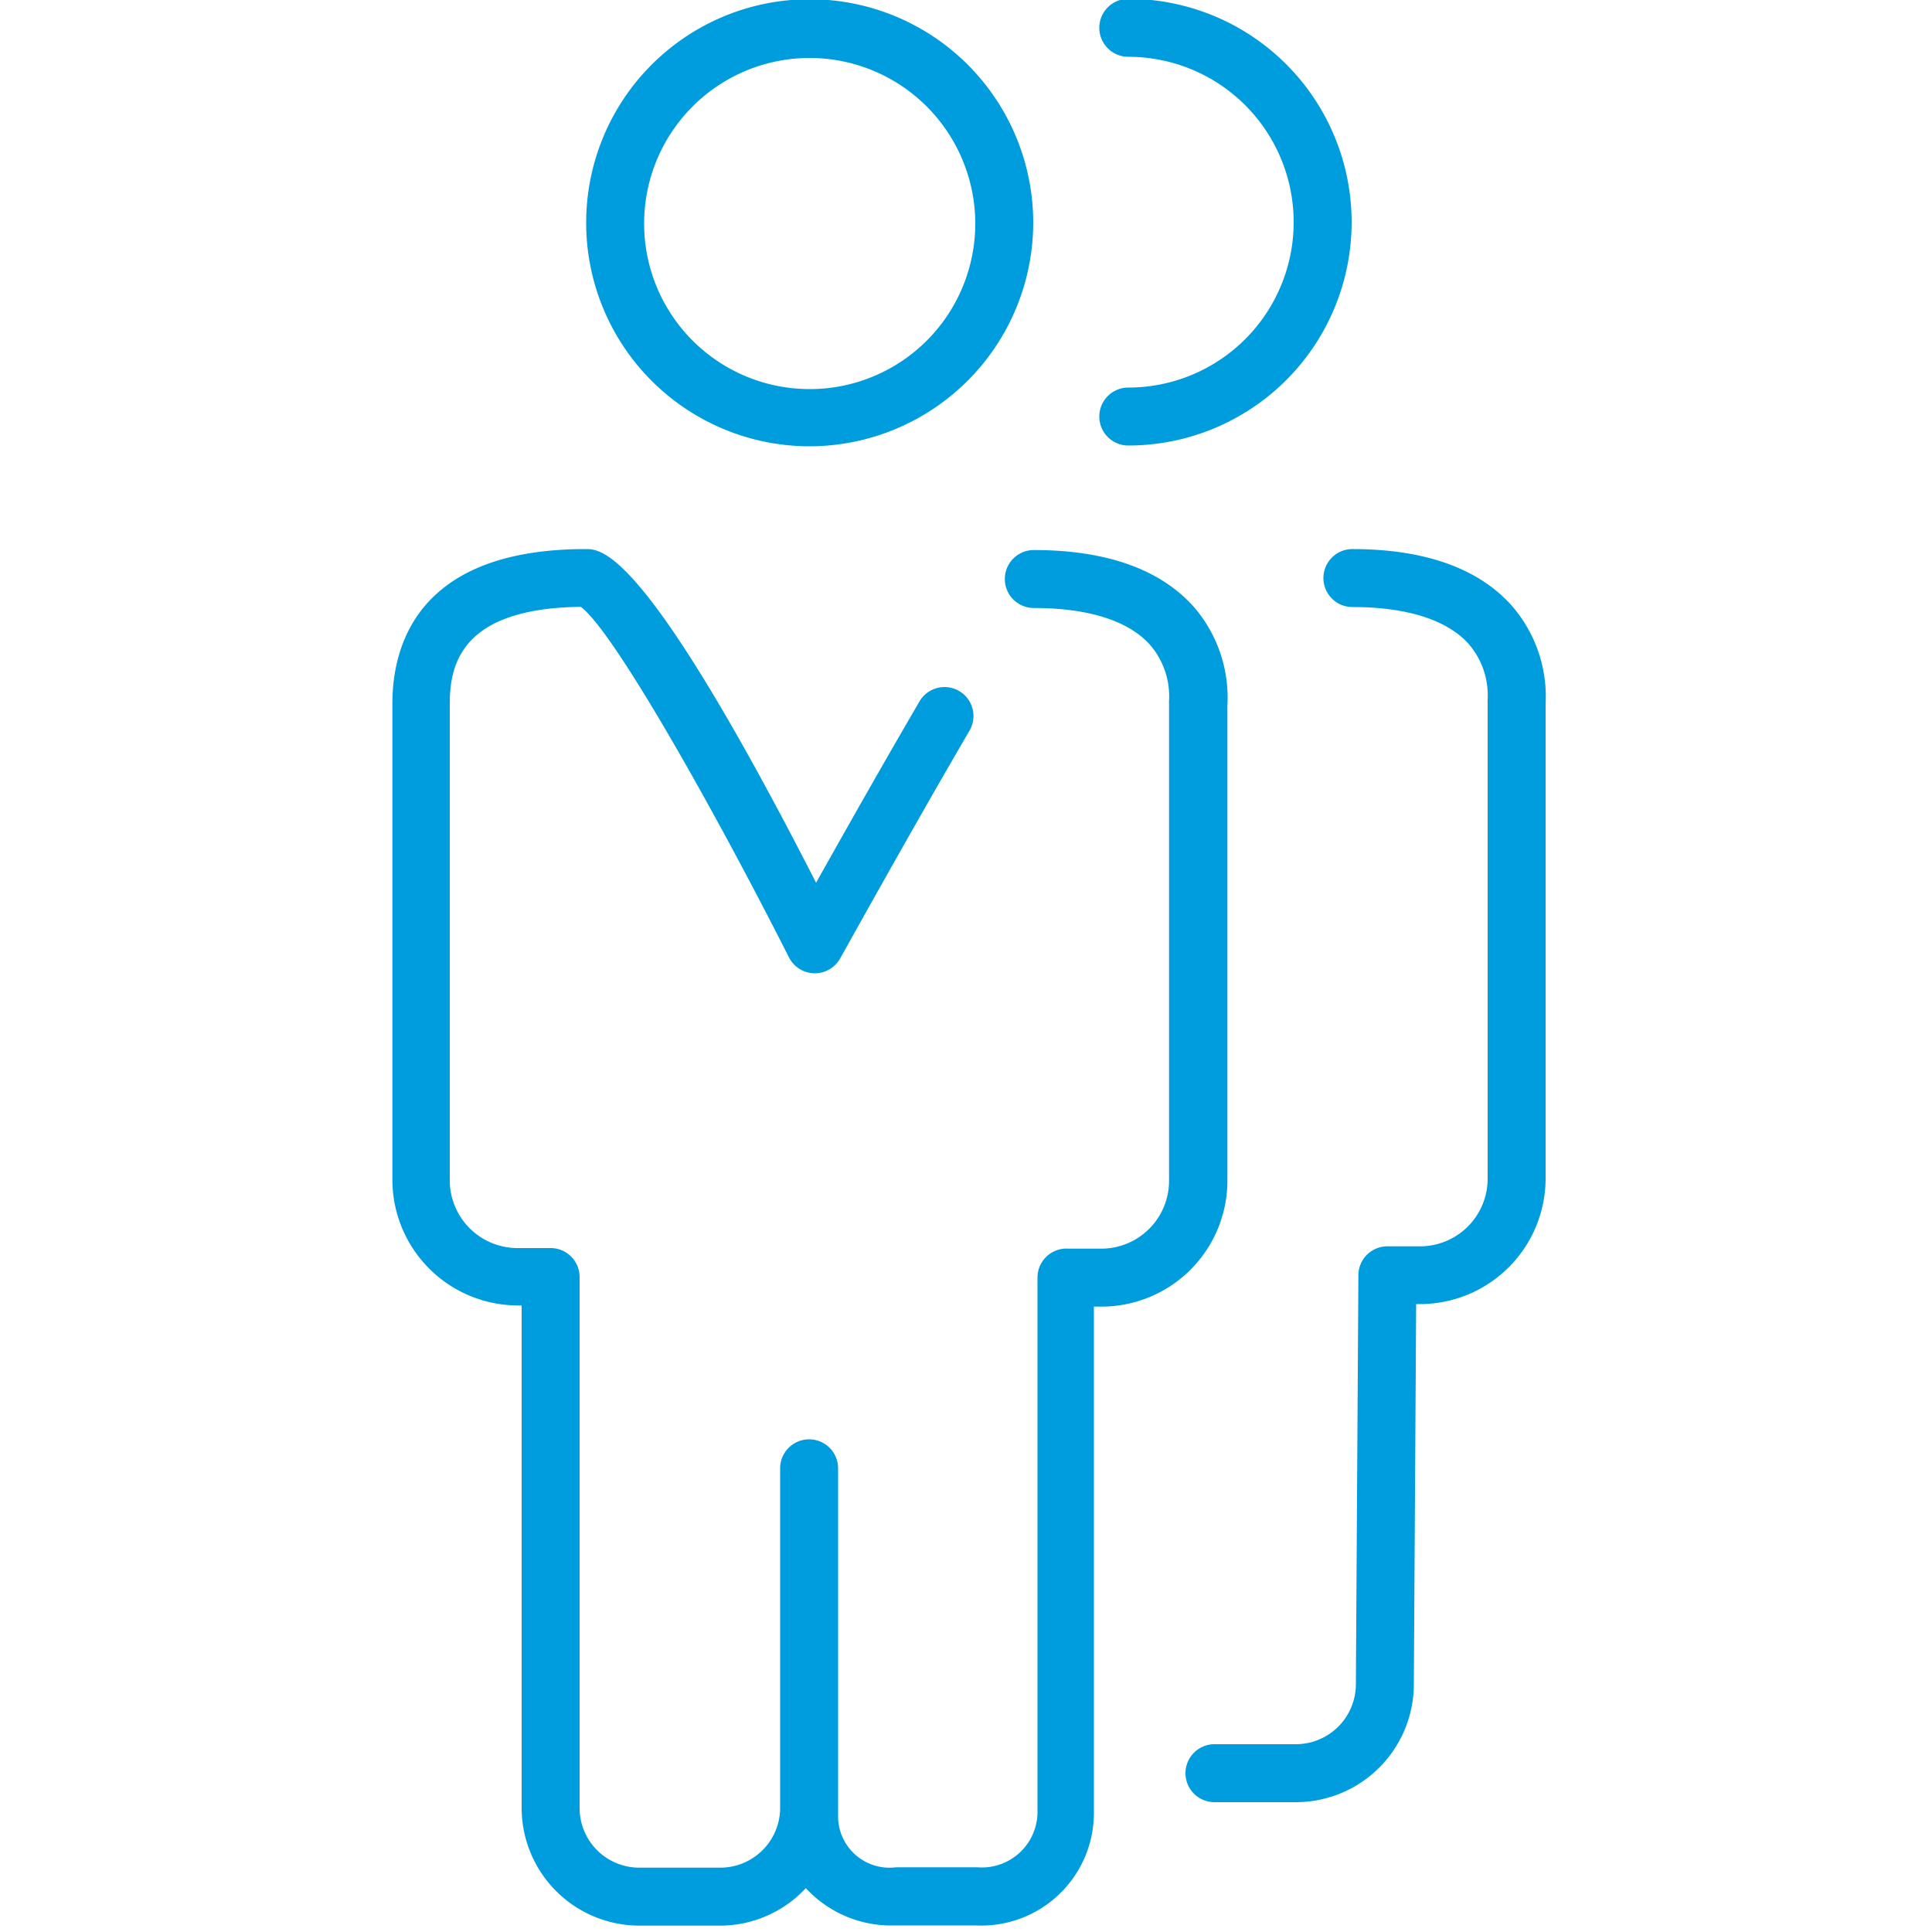 <svg id="Warstwa_1" data-name="Warstwa 1" xmlns="http://www.w3.org/2000/svg" viewBox="0 0 100 100"><defs><style>.cls-1{fill:#009dde;}</style></defs><title>21_22</title><path class="cls-1" d="M58.4,23.06a1.5,1.5,0,0,1,0-3,8.56,8.56,0,0,0,0-17.12,1.5,1.5,0,0,1,0-3,11.56,11.56,0,0,1,0,23.12Z"/><path class="cls-1" d="M67.08,93.28H62.86a1.5,1.5,0,1,1,0-3h4.22a3.11,3.11,0,0,0,3.1-3.11L70.31,66a1.5,1.5,0,0,1,1.5-1.49h1.66A3.5,3.5,0,0,0,77,61V36.39a1.55,1.55,0,0,1,0-.18,4.07,4.07,0,0,0-1-2.9c-1.12-1.23-3.19-1.89-6-1.89a1.5,1.5,0,0,1,0-3c3.75,0,6.53,1,8.25,2.93A7.17,7.17,0,0,1,80,36.45V61a6.51,6.51,0,0,1-6.49,6.5H73.3l-.12,19.65A6.11,6.11,0,0,1,67.08,93.28Z"/><path class="cls-1" d="M37.28,99.67H33.07A6.1,6.1,0,0,1,27,93.57v-26h-.19a6.51,6.51,0,0,1-6.5-6.51V36.42c0-3,1.3-8,10-8,.86,0,3.1,0,11.93,17.27,1.34-2.39,3.45-6.13,5.38-9.43a1.5,1.5,0,0,1,2.59,1.51c-3.1,5.3-6.68,11.77-6.72,11.83a1.5,1.5,0,0,1-2.66-.06c-4-7.9-9.11-16.92-10.77-18.13-6.07.07-6.78,2.87-6.78,5V61.09a3.51,3.51,0,0,0,3.5,3.51h1.69A1.5,1.5,0,0,1,30,66.1s0,0,0,0,0,.1,0,.15V93.57a3.09,3.09,0,0,0,3.08,3.1h4.21a3.1,3.1,0,0,0,3.09-3.1V76a1.5,1.5,0,0,1,3,0v17.6c0,.12,0,.24,0,.36s0,0,0,0a2.66,2.66,0,0,0,3,2.69h4.2a2.88,2.88,0,0,0,3.12-2.8V66.13a1.5,1.5,0,0,1,1.61-1.5H57a3.51,3.51,0,0,0,3.51-3.51V36.45a1.58,1.58,0,0,1,0-.18,4.07,4.07,0,0,0-1-2.91c-1.12-1.24-3.2-1.89-6-1.89a1.5,1.5,0,0,1,0-3c3.76,0,6.55,1,8.28,2.94a7.17,7.17,0,0,1,1.74,5.11V61.12A6.52,6.52,0,0,1,57,67.63h-.38V93.86a5.83,5.83,0,0,1-6.12,5.8h-4.2a6,6,0,0,1-4.59-1.93A6.07,6.07,0,0,1,37.28,99.67ZM41.91,23.1A11.57,11.57,0,1,1,53.48,11.53,11.59,11.59,0,0,1,41.91,23.1ZM41.91,3a8.57,8.57,0,1,0,8.57,8.57A8.58,8.58,0,0,0,41.91,3Z"/></svg>